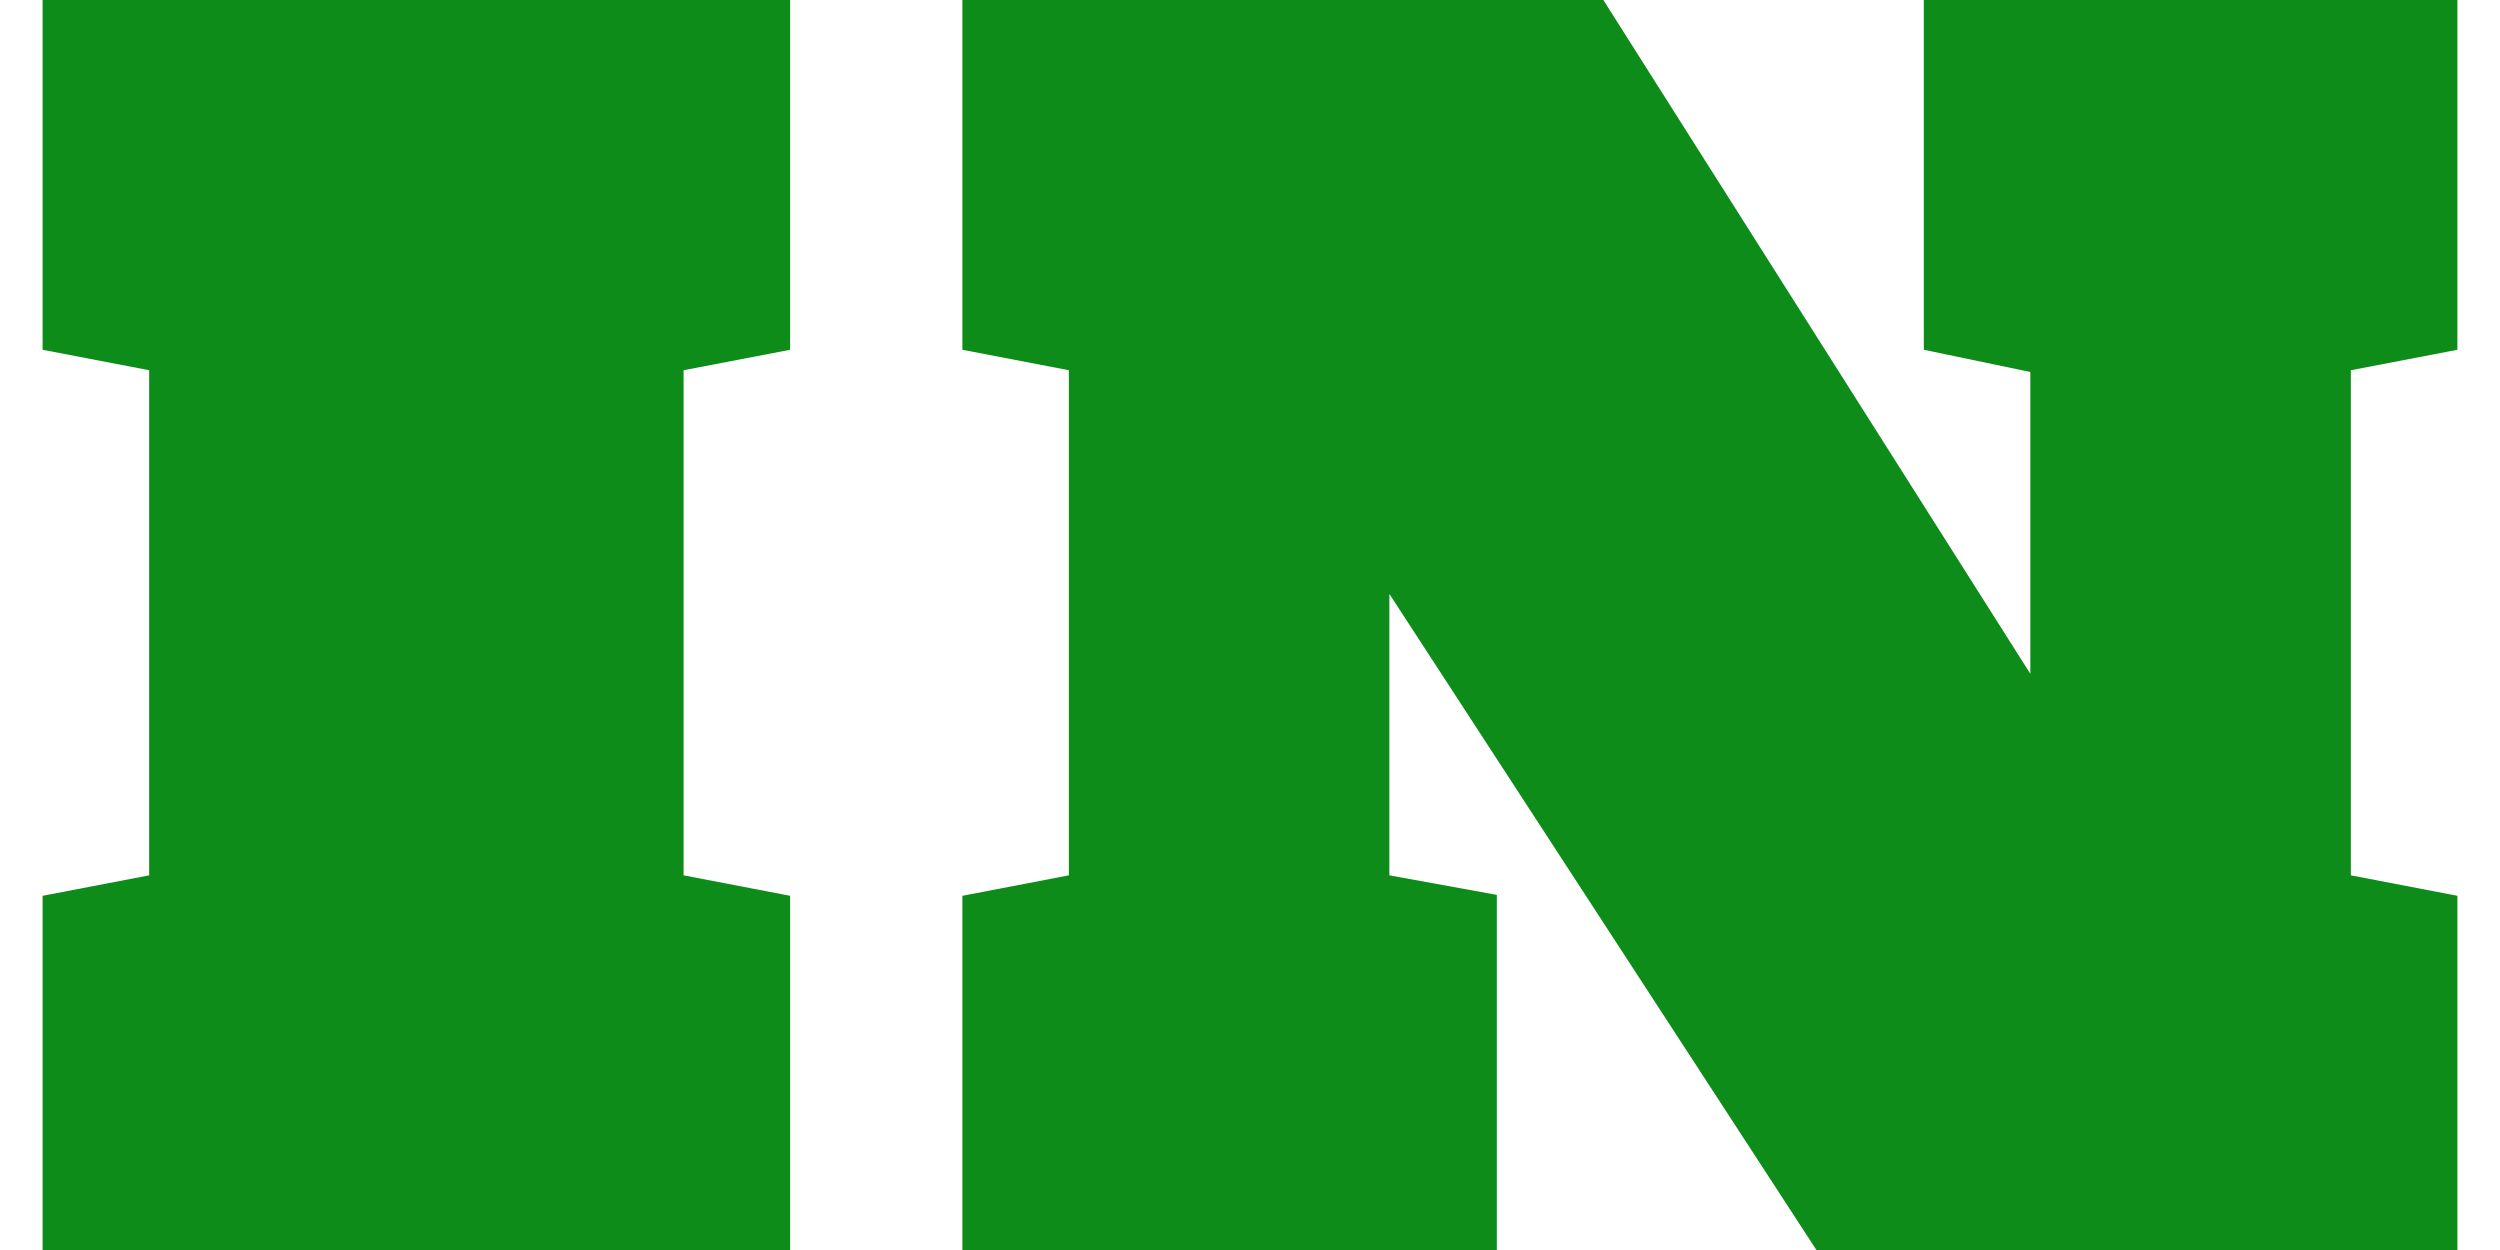 <svg width="44" height="22" viewBox="0 0 44 22" fill="none" xmlns="http://www.w3.org/2000/svg">
<path d="M0.75 0H13.906V6.156L12.031 6.516V15.406L13.906 15.766V22H0.75V15.766L2.625 15.406V6.516L0.75 6.156V0ZM24.453 10.453V15.406L26.344 15.75V22H16.938V15.766L18.812 15.406V6.516L16.938 6.156V0H28.219L35.734 11.859V6.547L33.859 6.156V0H43.25V6.156L41.375 6.516V15.406L43.25 15.766V22H31.969L24.453 10.453Z" fill="#0D8C1A"/>
</svg>
